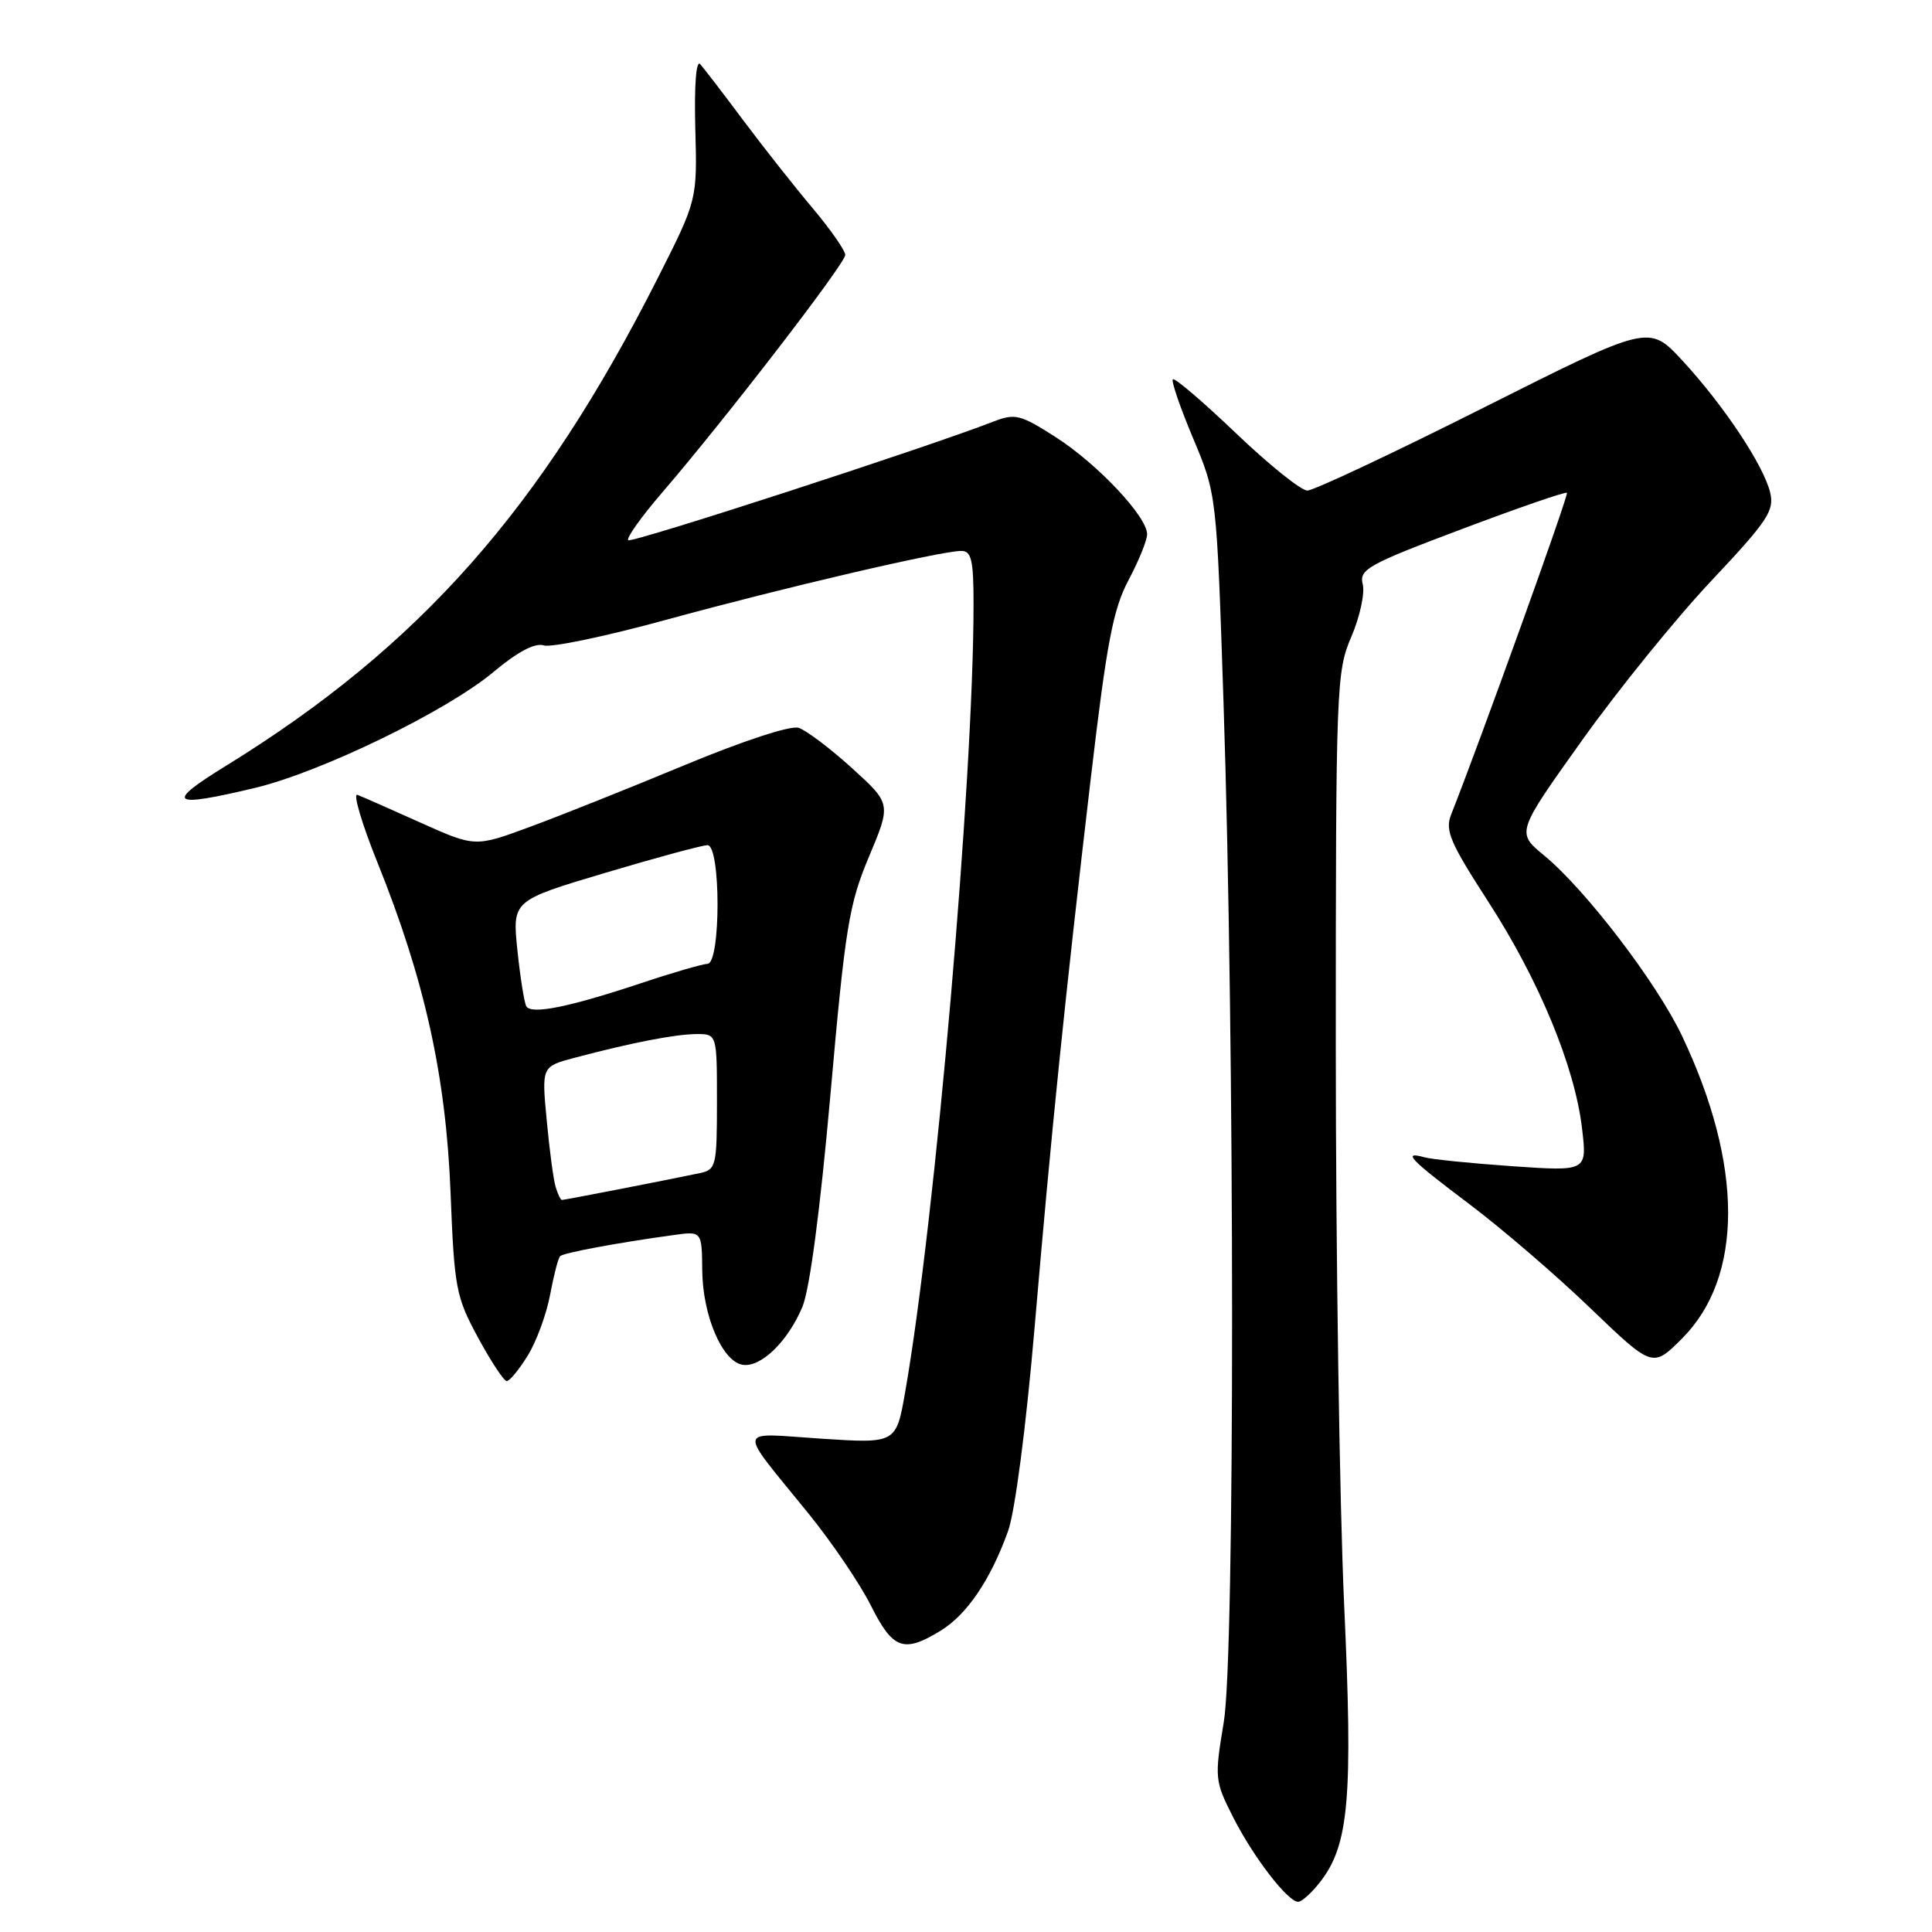 <?xml version="1.0" encoding="UTF-8" standalone="no"?>
<!DOCTYPE svg PUBLIC "-//W3C//DTD SVG 1.1//EN" "http://www.w3.org/Graphics/SVG/1.1/DTD/svg11.dtd" >
<svg xmlns="http://www.w3.org/2000/svg" xmlns:xlink="http://www.w3.org/1999/xlink" version="1.1" viewBox="0 0 256 256">
 <g >
 <path fill="currentColor"
d=" M 174.87 249.44 C 178.76 244.50 179.29 238.35 178.10 212.49 C 177.50 199.28 177.00 166.14 177.00 138.82 C 177.00 90.94 177.07 88.99 179.06 84.37 C 180.19 81.73 180.87 78.60 180.57 77.42 C 180.07 75.45 181.23 74.80 193.67 70.12 C 201.17 67.29 207.45 65.12 207.63 65.30 C 207.89 65.55 196.08 98.35 192.28 107.94 C 191.45 110.03 192.14 111.65 197.18 119.44 C 203.92 129.85 208.67 141.33 209.63 149.53 C 210.30 155.21 210.30 155.21 200.40 154.53 C 194.95 154.15 189.71 153.62 188.75 153.35 C 185.74 152.51 186.77 153.58 194.72 159.57 C 198.97 162.77 206.17 168.95 210.71 173.32 C 218.98 181.26 218.98 181.26 222.88 177.36 C 231.02 169.21 231.02 154.40 222.87 137.25 C 219.52 130.20 210.10 117.88 204.59 113.34 C 200.92 110.31 200.92 110.31 209.62 98.11 C 214.41 91.40 222.12 81.88 226.77 76.95 C 234.25 69.00 235.14 67.66 234.55 65.24 C 233.67 61.62 228.36 53.65 222.90 47.75 C 218.50 43.00 218.50 43.00 196.62 54.00 C 184.59 60.05 174.06 65.00 173.23 65.00 C 172.40 65.00 168.15 61.59 163.78 57.41 C 159.41 53.24 155.65 50.02 155.41 50.26 C 155.18 50.49 156.38 54.02 158.10 58.09 C 161.21 65.50 161.21 65.50 162.12 93.00 C 163.62 138.25 163.64 219.23 162.16 228.17 C 160.92 235.62 160.96 235.98 163.39 240.78 C 166.06 246.05 170.63 252.00 172.02 252.00 C 172.48 252.00 173.76 250.85 174.87 249.44 Z  M 124.60 216.10 C 128.12 213.96 131.25 209.34 133.57 202.89 C 134.49 200.32 135.95 189.17 137.08 176.00 C 139.33 149.69 141.08 132.58 144.55 103.00 C 146.65 85.15 147.49 80.71 149.54 76.86 C 150.89 74.32 152.00 71.58 152.00 70.79 C 152.00 68.46 145.44 61.49 139.91 57.94 C 135.20 54.92 134.52 54.75 131.64 55.86 C 122.63 59.36 83.68 72.01 83.24 71.58 C 82.97 71.30 84.98 68.47 87.72 65.29 C 96.06 55.60 112.00 34.92 112.00 33.78 C 112.00 33.20 110.06 30.42 107.70 27.61 C 105.33 24.80 101.21 19.58 98.53 16.00 C 95.86 12.42 93.27 9.05 92.78 8.50 C 92.24 7.90 91.98 11.32 92.13 17.00 C 92.39 26.50 92.39 26.50 87.16 36.84 C 71.67 67.48 55.57 85.67 29.95 101.47 C 21.78 106.50 22.56 107.08 33.79 104.40 C 42.57 102.30 59.22 94.21 65.39 89.04 C 68.60 86.35 70.89 85.15 72.06 85.52 C 73.04 85.83 80.36 84.30 88.33 82.11 C 103.77 77.88 124.68 73.00 127.37 73.00 C 128.72 73.00 129.00 74.20 129.00 80.04 C 129.00 103.23 123.94 161.56 119.95 184.39 C 118.75 191.28 118.75 191.28 108.81 190.63 C 97.41 189.89 97.59 188.78 107.13 200.55 C 110.23 204.37 113.95 209.86 115.40 212.75 C 118.31 218.55 119.73 219.07 124.60 216.10 Z  M 69.93 179.62 C 71.08 177.76 72.41 174.14 72.89 171.57 C 73.37 169.01 73.96 166.70 74.22 166.45 C 74.66 166.01 81.64 164.70 89.25 163.65 C 93.00 163.13 93.00 163.13 93.05 168.31 C 93.10 174.27 95.66 180.31 98.34 180.83 C 100.74 181.29 104.35 177.83 106.31 173.20 C 107.29 170.87 108.67 160.43 110.04 145.00 C 112.00 122.84 112.49 119.83 115.15 113.50 C 118.09 106.50 118.09 106.50 112.87 101.76 C 109.99 99.15 106.82 96.76 105.82 96.44 C 104.75 96.10 98.45 98.17 90.75 101.37 C 83.46 104.40 74.23 108.09 70.23 109.56 C 62.96 112.25 62.96 112.25 55.73 109.01 C 51.75 107.22 47.99 105.56 47.36 105.32 C 46.74 105.07 47.93 109.11 50.02 114.30 C 56.27 129.83 59.09 142.56 59.70 158.00 C 60.20 170.71 60.41 171.83 63.35 177.25 C 65.06 180.41 66.77 183.00 67.15 183.00 C 67.53 183.00 68.78 181.48 69.93 179.62 Z  M 73.62 157.25 C 73.33 156.29 72.80 152.31 72.44 148.41 C 71.77 141.32 71.77 141.32 76.14 140.16 C 83.61 138.18 89.39 137.05 92.25 137.02 C 95.00 137.00 95.00 137.00 95.00 145.98 C 95.00 154.49 94.88 154.99 92.75 155.44 C 89.00 156.24 74.81 159.00 74.46 159.00 C 74.28 159.00 73.90 158.21 73.62 157.25 Z  M 69.74 133.34 C 69.47 132.88 68.94 129.54 68.56 125.92 C 67.88 119.33 67.88 119.33 80.19 115.66 C 86.96 113.64 93.06 111.99 93.75 111.99 C 95.52 112.00 95.52 127.65 93.75 127.71 C 93.06 127.74 89.02 128.91 84.78 130.33 C 75.37 133.46 70.39 134.46 69.74 133.34 Z "/>
</g>
</svg>